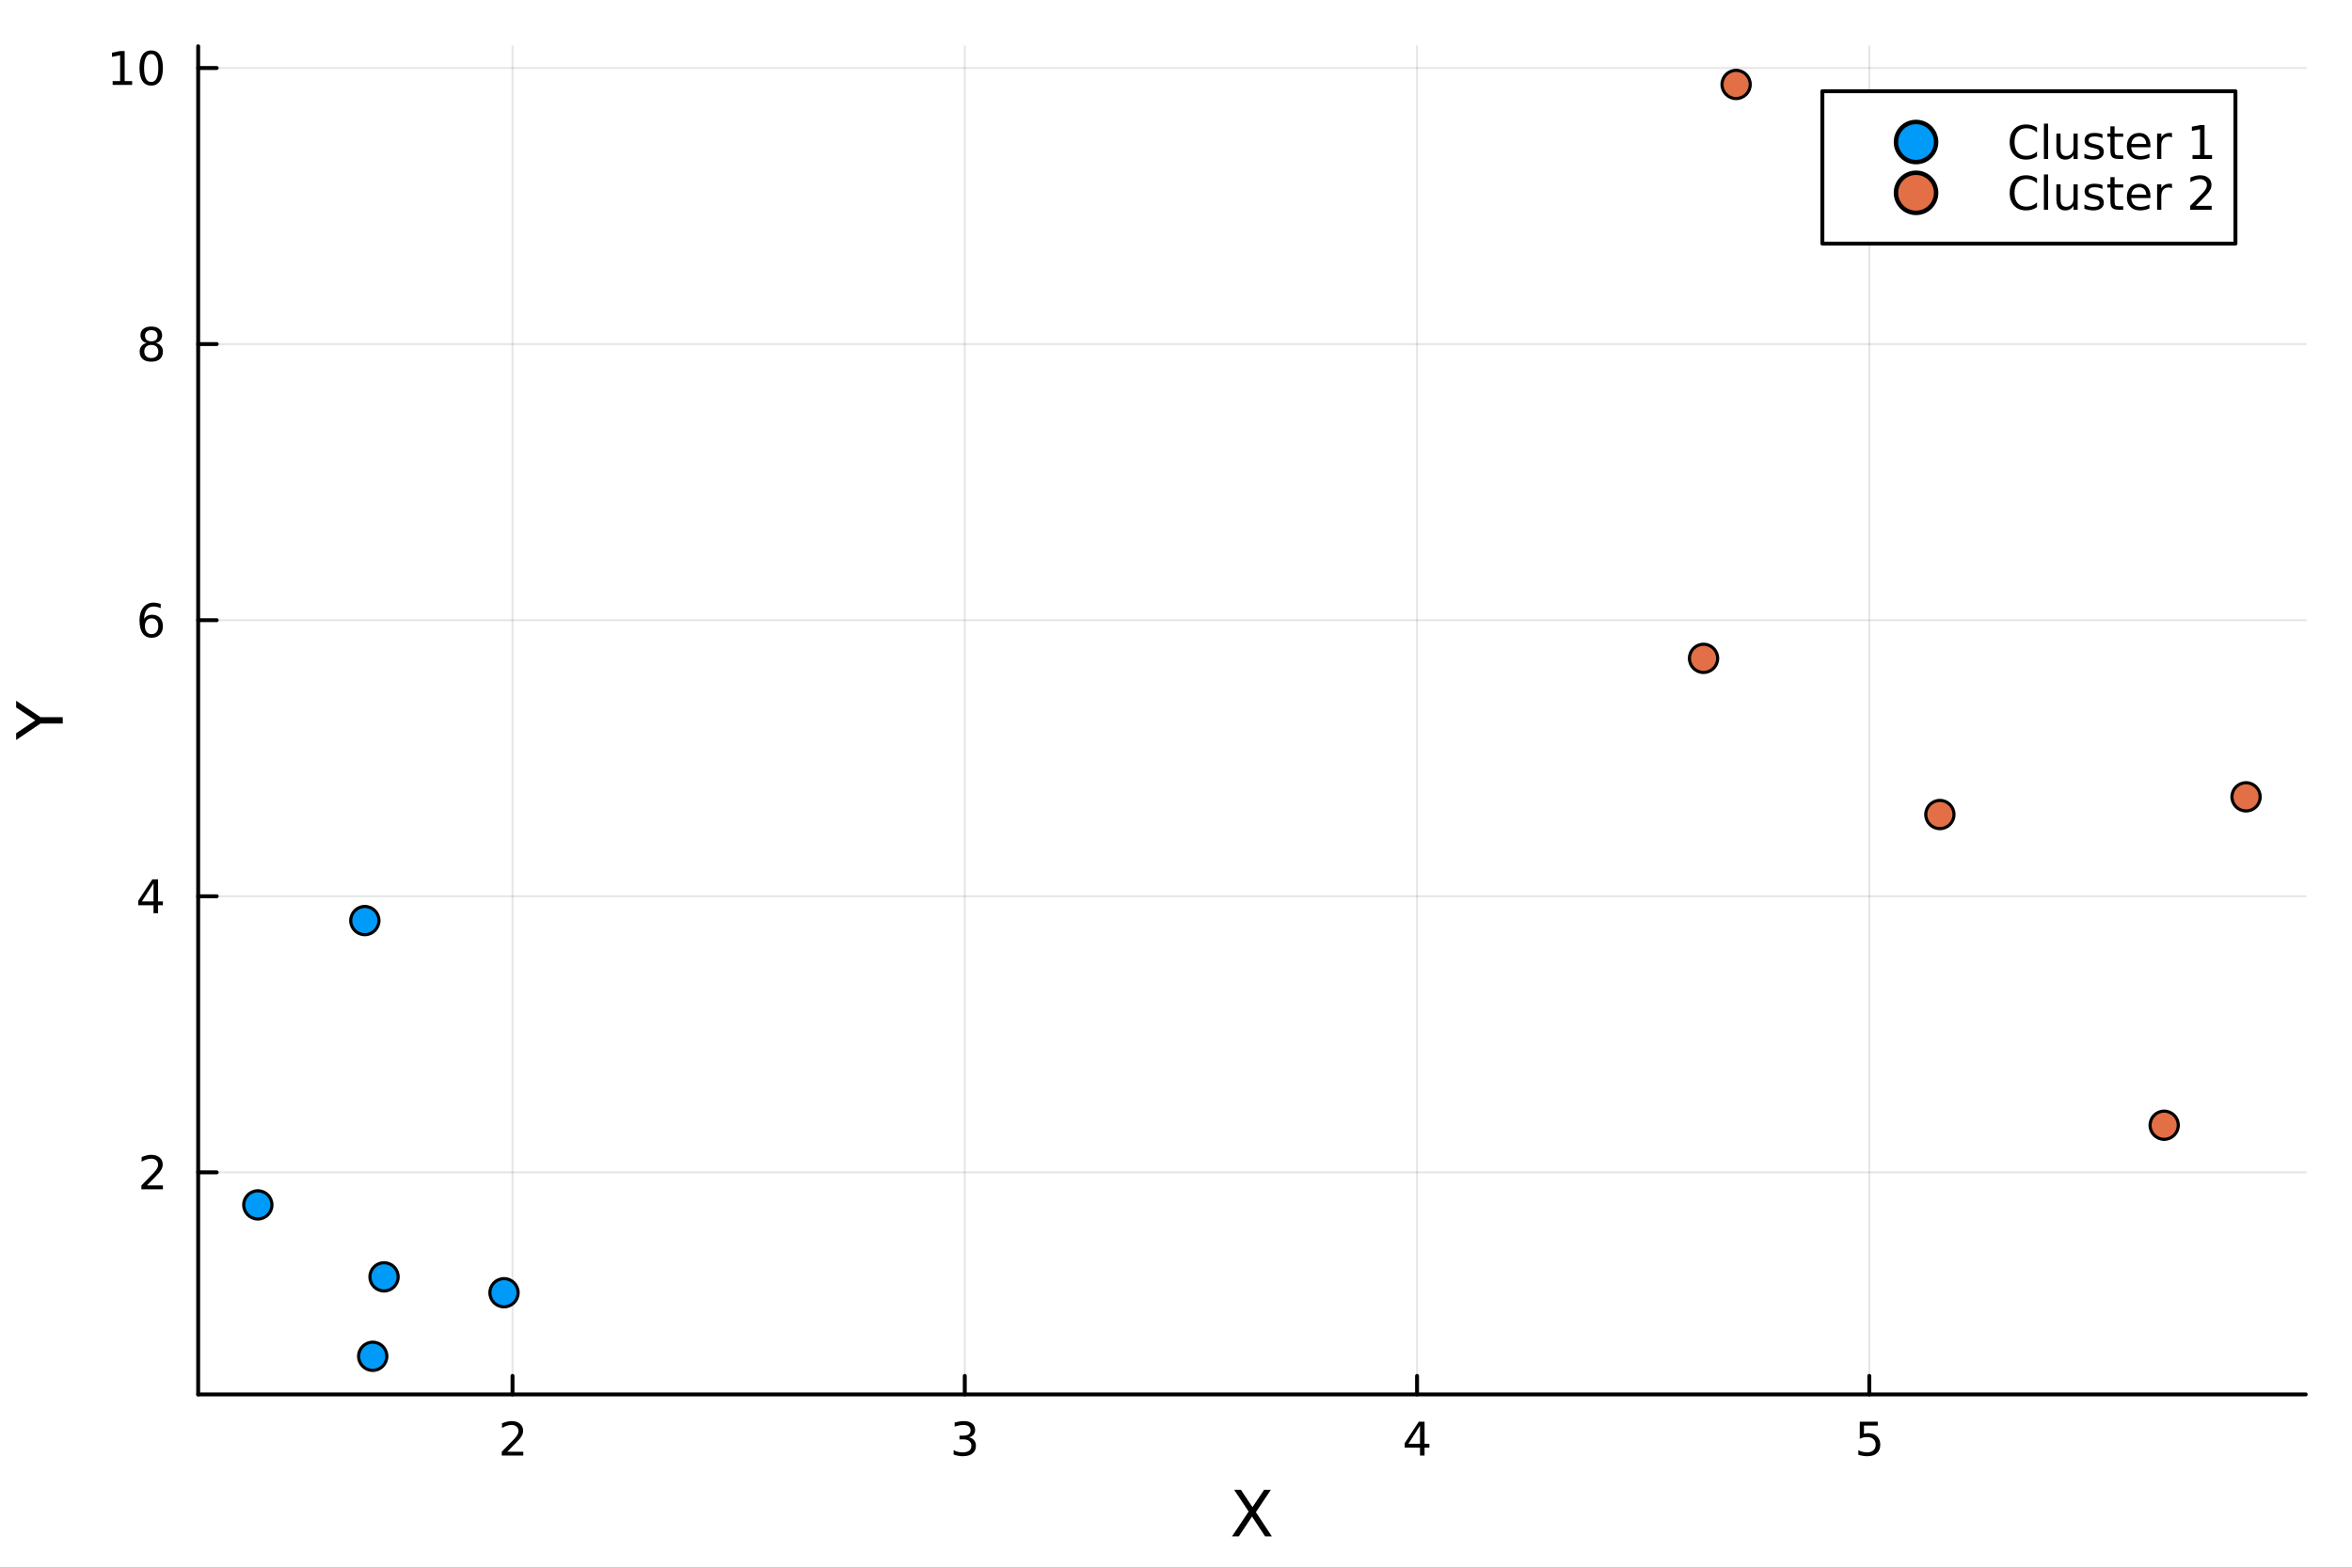 <?xml version="1.0" encoding="utf-8"?>
<svg xmlns="http://www.w3.org/2000/svg" xmlns:xlink="http://www.w3.org/1999/xlink" width="600" height="400" viewBox="0 0 2400 1600">
<rect x="0" y="0" width="2400" height="1600" fill="#333333" stroke="none"/>
<defs>
  <clipPath id="clip170">
    <rect x="0" y="0" width="2400" height="1600"/>
  </clipPath>
</defs>
<path clip-path="url(#clip170)" d="M0 1600 L2400 1600 L2400 0 L0 0  Z" fill="#ffffff" fill-rule="evenodd" fill-opacity="1"/>
<defs>
  <clipPath id="clip171">
    <rect x="480" y="0" width="1681" height="1600"/>
  </clipPath>
</defs>
<path clip-path="url(#clip170)" d="M202.227 1423.18 L2352.76 1423.18 L2352.76 47.244 L202.227 47.244  Z" fill="#ffffff" fill-rule="evenodd" fill-opacity="1"/>
<defs>
  <clipPath id="clip172">
    <rect x="202" y="47" width="2152" height="1377"/>
  </clipPath>
</defs>
<polyline clip-path="url(#clip172)" style="stroke:#000000; stroke-linecap:round; stroke-linejoin:round; stroke-width:2; stroke-opacity:0.1; fill:none" points="522.979,1423.18 522.979,47.244 "/>
<polyline clip-path="url(#clip172)" style="stroke:#000000; stroke-linecap:round; stroke-linejoin:round; stroke-width:2; stroke-opacity:0.1; fill:none" points="984.474,1423.18 984.474,47.244 "/>
<polyline clip-path="url(#clip172)" style="stroke:#000000; stroke-linecap:round; stroke-linejoin:round; stroke-width:2; stroke-opacity:0.1; fill:none" points="1445.97,1423.18 1445.97,47.244 "/>
<polyline clip-path="url(#clip172)" style="stroke:#000000; stroke-linecap:round; stroke-linejoin:round; stroke-width:2; stroke-opacity:0.1; fill:none" points="1907.46,1423.18 1907.46,47.244 "/>
<polyline clip-path="url(#clip170)" style="stroke:#000000; stroke-linecap:round; stroke-linejoin:round; stroke-width:4; stroke-opacity:1; fill:none" points="202.227,1423.18 2352.76,1423.18 "/>
<polyline clip-path="url(#clip170)" style="stroke:#000000; stroke-linecap:round; stroke-linejoin:round; stroke-width:4; stroke-opacity:1; fill:none" points="522.979,1423.18 522.979,1404.28 "/>
<polyline clip-path="url(#clip170)" style="stroke:#000000; stroke-linecap:round; stroke-linejoin:round; stroke-width:4; stroke-opacity:1; fill:none" points="984.474,1423.18 984.474,1404.28 "/>
<polyline clip-path="url(#clip170)" style="stroke:#000000; stroke-linecap:round; stroke-linejoin:round; stroke-width:4; stroke-opacity:1; fill:none" points="1445.97,1423.18 1445.97,1404.28 "/>
<polyline clip-path="url(#clip170)" style="stroke:#000000; stroke-linecap:round; stroke-linejoin:round; stroke-width:4; stroke-opacity:1; fill:none" points="1907.46,1423.18 1907.46,1404.28 "/>
<path clip-path="url(#clip170)" d="M517.632 1481.64 L533.952 1481.64 L533.952 1485.58 L512.007 1485.58 L512.007 1481.64 Q514.669 1478.89 519.253 1474.26 Q523.859 1469.61 525.04 1468.27 Q527.285 1465.74 528.165 1464.01 Q529.067 1462.25 529.067 1460.56 Q529.067 1457.8 527.123 1456.07 Q525.202 1454.33 522.1 1454.33 Q519.901 1454.33 517.447 1455.09 Q515.016 1455.86 512.239 1457.41 L512.239 1452.69 Q515.063 1451.55 517.516 1450.97 Q519.97 1450.39 522.007 1450.39 Q527.378 1450.39 530.572 1453.08 Q533.766 1455.77 533.766 1460.26 Q533.766 1462.39 532.956 1464.31 Q532.169 1466.2 530.063 1468.8 Q529.484 1469.47 526.382 1472.69 Q523.28 1475.88 517.632 1481.64 Z" fill="#000000" fill-rule="nonzero" fill-opacity="1" /><path clip-path="url(#clip170)" d="M988.722 1466.95 Q992.078 1467.66 993.953 1469.93 Q995.851 1472.2 995.851 1475.53 Q995.851 1480.65 992.333 1483.45 Q988.814 1486.25 982.333 1486.25 Q980.157 1486.25 977.842 1485.81 Q975.55 1485.39 973.097 1484.54 L973.097 1480.02 Q975.041 1481.16 977.356 1481.74 Q979.671 1482.32 982.194 1482.32 Q986.592 1482.32 988.884 1480.58 Q991.199 1478.84 991.199 1475.53 Q991.199 1472.48 989.046 1470.77 Q986.916 1469.03 983.097 1469.03 L979.069 1469.03 L979.069 1465.19 L983.282 1465.19 Q986.731 1465.19 988.56 1463.82 Q990.388 1462.43 990.388 1459.84 Q990.388 1457.18 988.49 1455.77 Q986.615 1454.33 983.097 1454.33 Q981.175 1454.33 978.976 1454.75 Q976.777 1455.16 974.138 1456.04 L974.138 1451.88 Q976.8 1451.14 979.115 1450.77 Q981.453 1450.39 983.513 1450.39 Q988.837 1450.39 991.939 1452.83 Q995.041 1455.23 995.041 1459.35 Q995.041 1462.22 993.398 1464.21 Q991.754 1466.18 988.722 1466.95 Z" fill="#000000" fill-rule="nonzero" fill-opacity="1" /><path clip-path="url(#clip170)" d="M1448.98 1455.09 L1437.17 1473.54 L1448.98 1473.54 L1448.98 1455.09 M1447.75 1451.02 L1453.63 1451.02 L1453.63 1473.54 L1458.56 1473.54 L1458.56 1477.43 L1453.63 1477.43 L1453.63 1485.58 L1448.98 1485.58 L1448.98 1477.43 L1433.38 1477.43 L1433.38 1472.92 L1447.75 1451.02 Z" fill="#000000" fill-rule="nonzero" fill-opacity="1" /><path clip-path="url(#clip170)" d="M1897.74 1451.02 L1916.1 1451.02 L1916.1 1454.96 L1902.02 1454.96 L1902.02 1463.43 Q1903.04 1463.08 1904.06 1462.92 Q1905.08 1462.73 1906.1 1462.73 Q1911.88 1462.73 1915.26 1465.9 Q1918.64 1469.08 1918.64 1474.49 Q1918.64 1480.07 1915.17 1483.17 Q1911.7 1486.25 1905.38 1486.25 Q1903.2 1486.25 1900.94 1485.88 Q1898.69 1485.51 1896.28 1484.77 L1896.28 1480.07 Q1898.37 1481.2 1900.59 1481.76 Q1902.81 1482.32 1905.29 1482.32 Q1909.29 1482.32 1911.63 1480.21 Q1913.97 1478.1 1913.97 1474.49 Q1913.97 1470.88 1911.63 1468.77 Q1909.29 1466.67 1905.29 1466.67 Q1903.41 1466.67 1901.54 1467.08 Q1899.69 1467.5 1897.74 1468.38 L1897.74 1451.02 Z" fill="#000000" fill-rule="nonzero" fill-opacity="1" /><path clip-path="url(#clip170)" d="M1259.32 1520.52 L1266.22 1520.52 L1278.03 1538.19 L1289.9 1520.52 L1296.81 1520.52 L1281.53 1543.34 L1297.83 1568.04 L1290.92 1568.04 L1277.56 1547.83 L1264.09 1568.04 L1257.15 1568.04 L1274.12 1542.68 L1259.32 1520.52 Z" fill="#000000" fill-rule="nonzero" fill-opacity="1" /><polyline clip-path="url(#clip172)" style="stroke:#000000; stroke-linecap:round; stroke-linejoin:round; stroke-width:2; stroke-opacity:0.1; fill:none" points="202.227,1196.52 2352.76,1196.52 "/>
<polyline clip-path="url(#clip172)" style="stroke:#000000; stroke-linecap:round; stroke-linejoin:round; stroke-width:2; stroke-opacity:0.1; fill:none" points="202.227,914.74 2352.76,914.74 "/>
<polyline clip-path="url(#clip172)" style="stroke:#000000; stroke-linecap:round; stroke-linejoin:round; stroke-width:2; stroke-opacity:0.1; fill:none" points="202.227,632.96 2352.76,632.96 "/>
<polyline clip-path="url(#clip172)" style="stroke:#000000; stroke-linecap:round; stroke-linejoin:round; stroke-width:2; stroke-opacity:0.1; fill:none" points="202.227,351.179 2352.76,351.179 "/>
<polyline clip-path="url(#clip172)" style="stroke:#000000; stroke-linecap:round; stroke-linejoin:round; stroke-width:2; stroke-opacity:0.1; fill:none" points="202.227,69.399 2352.76,69.399 "/>
<polyline clip-path="url(#clip170)" style="stroke:#000000; stroke-linecap:round; stroke-linejoin:round; stroke-width:4; stroke-opacity:1; fill:none" points="202.227,1423.18 202.227,47.244 "/>
<polyline clip-path="url(#clip170)" style="stroke:#000000; stroke-linecap:round; stroke-linejoin:round; stroke-width:4; stroke-opacity:1; fill:none" points="202.227,1196.52 221.125,1196.52 "/>
<polyline clip-path="url(#clip170)" style="stroke:#000000; stroke-linecap:round; stroke-linejoin:round; stroke-width:4; stroke-opacity:1; fill:none" points="202.227,914.74 221.125,914.74 "/>
<polyline clip-path="url(#clip170)" style="stroke:#000000; stroke-linecap:round; stroke-linejoin:round; stroke-width:4; stroke-opacity:1; fill:none" points="202.227,632.96 221.125,632.96 "/>
<polyline clip-path="url(#clip170)" style="stroke:#000000; stroke-linecap:round; stroke-linejoin:round; stroke-width:4; stroke-opacity:1; fill:none" points="202.227,351.179 221.125,351.179 "/>
<polyline clip-path="url(#clip170)" style="stroke:#000000; stroke-linecap:round; stroke-linejoin:round; stroke-width:4; stroke-opacity:1; fill:none" points="202.227,69.399 221.125,69.399 "/>
<path clip-path="url(#clip170)" d="M149.908 1209.87 L166.227 1209.87 L166.227 1213.8 L144.283 1213.8 L144.283 1209.87 Q146.945 1207.11 151.528 1202.48 Q156.135 1197.83 157.315 1196.49 Q159.561 1193.96 160.44 1192.23 Q161.343 1190.47 161.343 1188.78 Q161.343 1186.02 159.399 1184.29 Q157.478 1182.55 154.376 1182.55 Q152.177 1182.55 149.723 1183.31 Q147.292 1184.08 144.515 1185.63 L144.515 1180.91 Q147.339 1179.77 149.792 1179.19 Q152.246 1178.62 154.283 1178.62 Q159.653 1178.62 162.848 1181.3 Q166.042 1183.99 166.042 1188.48 Q166.042 1190.61 165.232 1192.53 Q164.445 1194.43 162.339 1197.02 Q161.76 1197.69 158.658 1200.91 Q155.556 1204.1 149.908 1209.87 Z" fill="#000000" fill-rule="nonzero" fill-opacity="1" /><path clip-path="url(#clip170)" d="M156.644 901.534 L144.839 919.983 L156.644 919.983 L156.644 901.534 M155.417 897.46 L161.297 897.46 L161.297 919.983 L166.227 919.983 L166.227 923.872 L161.297 923.872 L161.297 932.02 L156.644 932.02 L156.644 923.872 L141.042 923.872 L141.042 919.358 L155.417 897.46 Z" fill="#000000" fill-rule="nonzero" fill-opacity="1" /><path clip-path="url(#clip170)" d="M154.7 631.096 Q151.552 631.096 149.7 633.249 Q147.871 635.402 147.871 639.152 Q147.871 642.879 149.7 645.055 Q151.552 647.207 154.7 647.207 Q157.848 647.207 159.677 645.055 Q161.528 642.879 161.528 639.152 Q161.528 635.402 159.677 633.249 Q157.848 631.096 154.7 631.096 M163.982 616.444 L163.982 620.703 Q162.223 619.87 160.417 619.43 Q158.635 618.99 156.876 618.99 Q152.246 618.99 149.792 622.115 Q147.362 625.24 147.015 631.559 Q148.38 629.545 150.441 628.481 Q152.501 627.393 154.978 627.393 Q160.186 627.393 163.195 630.564 Q166.227 633.712 166.227 639.152 Q166.227 644.476 163.079 647.694 Q159.931 650.911 154.7 650.911 Q148.704 650.911 145.533 646.328 Q142.362 641.721 142.362 632.995 Q142.362 624.8 146.251 619.939 Q150.14 615.055 156.69 615.055 Q158.45 615.055 160.232 615.402 Q162.038 615.749 163.982 616.444 Z" fill="#000000" fill-rule="nonzero" fill-opacity="1" /><path clip-path="url(#clip170)" d="M154.376 352.047 Q151.042 352.047 149.121 353.83 Q147.223 355.612 147.223 358.737 Q147.223 361.862 149.121 363.645 Q151.042 365.427 154.376 365.427 Q157.709 365.427 159.63 363.645 Q161.552 361.839 161.552 358.737 Q161.552 355.612 159.63 353.83 Q157.732 352.047 154.376 352.047 M149.7 350.057 Q146.691 349.316 145.001 347.256 Q143.334 345.196 143.334 342.233 Q143.334 338.089 146.274 335.682 Q149.237 333.274 154.376 333.274 Q159.538 333.274 162.477 335.682 Q165.417 338.089 165.417 342.233 Q165.417 345.196 163.727 347.256 Q162.061 349.316 159.075 350.057 Q162.454 350.844 164.329 353.135 Q166.227 355.427 166.227 358.737 Q166.227 363.76 163.149 366.445 Q160.093 369.131 154.376 369.131 Q148.658 369.131 145.579 366.445 Q142.524 363.76 142.524 358.737 Q142.524 355.427 144.422 353.135 Q146.32 350.844 149.7 350.057 M147.987 342.672 Q147.987 345.358 149.653 346.862 Q151.343 348.367 154.376 348.367 Q157.385 348.367 159.075 346.862 Q160.788 345.358 160.788 342.672 Q160.788 339.987 159.075 338.483 Q157.385 336.978 154.376 336.978 Q151.343 336.978 149.653 338.483 Q147.987 339.987 147.987 342.672 Z" fill="#000000" fill-rule="nonzero" fill-opacity="1" /><path clip-path="url(#clip170)" d="M114.931 82.744 L122.57 82.744 L122.57 56.378 L114.26 58.045 L114.26 53.785 L122.524 52.119 L127.2 52.119 L127.2 82.744 L134.839 82.744 L134.839 86.679 L114.931 86.679 L114.931 82.744 Z" fill="#000000" fill-rule="nonzero" fill-opacity="1" /><path clip-path="url(#clip170)" d="M154.283 55.197 Q150.672 55.197 148.843 58.762 Q147.038 62.304 147.038 69.434 Q147.038 76.54 148.843 80.105 Q150.672 83.647 154.283 83.647 Q157.917 83.647 159.723 80.105 Q161.552 76.54 161.552 69.434 Q161.552 62.304 159.723 58.762 Q157.917 55.197 154.283 55.197 M154.283 51.494 Q160.093 51.494 163.149 56.1 Q166.227 60.684 166.227 69.434 Q166.227 78.16 163.149 82.767 Q160.093 87.35 154.283 87.35 Q148.473 87.35 145.394 82.767 Q142.339 78.16 142.339 69.434 Q142.339 60.684 145.394 56.1 Q148.473 51.494 154.283 51.494 Z" fill="#000000" fill-rule="nonzero" fill-opacity="1" /><path clip-path="url(#clip170)" d="M16.484 755.248 L16.484 748.341 L36.027 735.164 L16.484 722.083 L16.484 715.176 L41.374 731.981 L64.004 731.981 L64.004 738.443 L41.374 738.443 L16.484 755.248 Z" fill="#000000" fill-rule="nonzero" fill-opacity="1" /><circle clip-path="url(#clip172)" cx="391.877" cy="1303.17" r="14.4" fill="#009af9" fill-rule="evenodd" fill-opacity="1" stroke="#000000" stroke-opacity="1" stroke-width="3.2"/>
<circle clip-path="url(#clip172)" cx="372.277" cy="939.553" r="14.4" fill="#009af9" fill-rule="evenodd" fill-opacity="1" stroke="#000000" stroke-opacity="1" stroke-width="3.2"/>
<circle clip-path="url(#clip172)" cx="380.33" cy="1384.24" r="14.4" fill="#009af9" fill-rule="evenodd" fill-opacity="1" stroke="#000000" stroke-opacity="1" stroke-width="3.2"/>
<circle clip-path="url(#clip172)" cx="263.091" cy="1229.73" r="14.4" fill="#009af9" fill-rule="evenodd" fill-opacity="1" stroke="#000000" stroke-opacity="1" stroke-width="3.2"/>
<circle clip-path="url(#clip172)" cx="514.296" cy="1319.37" r="14.4" fill="#009af9" fill-rule="evenodd" fill-opacity="1" stroke="#000000" stroke-opacity="1" stroke-width="3.2"/>
<circle clip-path="url(#clip172)" cx="2291.89" cy="813.262" r="14.4" fill="#e26f46" fill-rule="evenodd" fill-opacity="1" stroke="#000000" stroke-opacity="1" stroke-width="3.2"/>
<circle clip-path="url(#clip172)" cx="1738.3" cy="671.913" r="14.4" fill="#e26f46" fill-rule="evenodd" fill-opacity="1" stroke="#000000" stroke-opacity="1" stroke-width="3.2"/>
<circle clip-path="url(#clip172)" cx="1771.54" cy="86.186" r="14.4" fill="#e26f46" fill-rule="evenodd" fill-opacity="1" stroke="#000000" stroke-opacity="1" stroke-width="3.2"/>
<circle clip-path="url(#clip172)" cx="2208.33" cy="1148.42" r="14.4" fill="#e26f46" fill-rule="evenodd" fill-opacity="1" stroke="#000000" stroke-opacity="1" stroke-width="3.2"/>
<circle clip-path="url(#clip172)" cx="1979.47" cy="831.315" r="14.4" fill="#e26f46" fill-rule="evenodd" fill-opacity="1" stroke="#000000" stroke-opacity="1" stroke-width="3.2"/>
<path clip-path="url(#clip170)" d="M1859.56 248.629 L2281.07 248.629 L2281.07 93.109 L1859.56 93.109  Z" fill="#ffffff" fill-rule="evenodd" fill-opacity="1"/>
<polyline clip-path="url(#clip170)" style="stroke:#000000; stroke-linecap:round; stroke-linejoin:round; stroke-width:4; stroke-opacity:1; fill:none" points="1859.56,248.629 2281.07,248.629 2281.07,93.109 1859.56,93.109 1859.56,248.629 "/>
<circle clip-path="url(#clip170)" cx="1955.14" cy="144.949" r="20.48" fill="#009af9" fill-rule="evenodd" fill-opacity="1" stroke="#000000" stroke-opacity="1" stroke-width="4.551"/>
<path clip-path="url(#clip170)" d="M2078.59 130.331 L2078.59 135.261 Q2076.23 133.062 2073.54 131.974 Q2070.88 130.886 2067.87 130.886 Q2061.95 130.886 2058.8 134.52 Q2055.65 138.132 2055.65 144.983 Q2055.65 151.812 2058.8 155.446 Q2061.95 159.057 2067.87 159.057 Q2070.88 159.057 2073.54 157.969 Q2076.23 156.881 2078.59 154.682 L2078.59 159.567 Q2076.14 161.233 2073.38 162.067 Q2070.65 162.9 2067.59 162.9 Q2059.75 162.9 2055.23 158.108 Q2050.72 153.293 2050.72 144.983 Q2050.72 136.65 2055.23 131.858 Q2059.75 127.044 2067.59 127.044 Q2070.7 127.044 2073.43 127.877 Q2076.18 128.687 2078.59 130.331 Z" fill="#000000" fill-rule="nonzero" fill-opacity="1" /><path clip-path="url(#clip170)" d="M2085.63 126.21 L2089.89 126.21 L2089.89 162.229 L2085.63 162.229 L2085.63 126.21 Z" fill="#000000" fill-rule="nonzero" fill-opacity="1" /><path clip-path="url(#clip170)" d="M2098.36 151.997 L2098.36 136.303 L2102.62 136.303 L2102.62 151.835 Q2102.62 155.516 2104.05 157.368 Q2105.49 159.196 2108.36 159.196 Q2111.81 159.196 2113.8 156.997 Q2115.81 154.798 2115.81 151.002 L2115.81 136.303 L2120.07 136.303 L2120.07 162.229 L2115.81 162.229 L2115.81 158.247 Q2114.26 160.608 2112.2 161.766 Q2110.16 162.9 2107.46 162.9 Q2102.99 162.9 2100.67 160.122 Q2098.36 157.344 2098.36 151.997 M2109.08 135.678 L2109.08 135.678 Z" fill="#000000" fill-rule="nonzero" fill-opacity="1" /><path clip-path="url(#clip170)" d="M2145.37 137.067 L2145.37 141.094 Q2143.57 140.169 2141.62 139.706 Q2139.68 139.243 2137.59 139.243 Q2134.42 139.243 2132.83 140.215 Q2131.25 141.187 2131.25 143.131 Q2131.25 144.613 2132.39 145.469 Q2133.52 146.303 2136.95 147.067 L2138.4 147.391 Q2142.94 148.363 2144.84 150.145 Q2146.76 151.905 2146.76 155.076 Q2146.76 158.687 2143.89 160.793 Q2141.04 162.9 2136.04 162.9 Q2133.96 162.9 2131.69 162.483 Q2129.45 162.09 2126.95 161.28 L2126.95 156.881 Q2129.31 158.108 2131.6 158.733 Q2133.89 159.335 2136.14 159.335 Q2139.15 159.335 2140.77 158.317 Q2142.39 157.275 2142.39 155.4 Q2142.39 153.664 2141.21 152.738 Q2140.05 151.812 2136.09 150.956 L2134.61 150.608 Q2130.65 149.775 2128.89 148.062 Q2127.13 146.326 2127.13 143.317 Q2127.13 139.659 2129.72 137.669 Q2132.32 135.678 2137.08 135.678 Q2139.45 135.678 2141.53 136.025 Q2143.61 136.372 2145.37 137.067 Z" fill="#000000" fill-rule="nonzero" fill-opacity="1" /><path clip-path="url(#clip170)" d="M2157.76 128.942 L2157.76 136.303 L2166.53 136.303 L2166.53 139.613 L2157.76 139.613 L2157.76 153.687 Q2157.76 156.858 2158.61 157.761 Q2159.49 158.664 2162.15 158.664 L2166.53 158.664 L2166.53 162.229 L2162.15 162.229 Q2157.22 162.229 2155.35 160.4 Q2153.47 158.548 2153.47 153.687 L2153.47 139.613 L2150.35 139.613 L2150.35 136.303 L2153.47 136.303 L2153.47 128.942 L2157.76 128.942 Z" fill="#000000" fill-rule="nonzero" fill-opacity="1" /><path clip-path="url(#clip170)" d="M2194.31 148.201 L2194.31 150.284 L2174.72 150.284 Q2175 154.682 2177.36 156.997 Q2179.75 159.289 2183.98 159.289 Q2186.44 159.289 2188.73 158.687 Q2191.04 158.085 2193.31 156.881 L2193.31 160.909 Q2191.02 161.881 2188.61 162.391 Q2186.21 162.9 2183.73 162.9 Q2177.52 162.9 2173.89 159.289 Q2170.28 155.678 2170.28 149.52 Q2170.28 143.155 2173.71 139.428 Q2177.15 135.678 2182.99 135.678 Q2188.22 135.678 2191.25 139.057 Q2194.31 142.414 2194.31 148.201 M2190.05 146.951 Q2190 143.456 2188.08 141.372 Q2186.18 139.289 2183.03 139.289 Q2179.47 139.289 2177.32 141.303 Q2175.19 143.317 2174.86 146.974 L2190.05 146.951 Z" fill="#000000" fill-rule="nonzero" fill-opacity="1" /><path clip-path="url(#clip170)" d="M2216.32 140.284 Q2215.6 139.868 2214.75 139.682 Q2213.91 139.474 2212.89 139.474 Q2209.28 139.474 2207.34 141.835 Q2205.42 144.173 2205.42 148.571 L2205.42 162.229 L2201.14 162.229 L2201.14 136.303 L2205.42 136.303 L2205.42 140.331 Q2206.76 137.969 2208.91 136.835 Q2211.07 135.678 2214.14 135.678 Q2214.58 135.678 2215.12 135.747 Q2215.65 135.794 2216.3 135.909 L2216.32 140.284 Z" fill="#000000" fill-rule="nonzero" fill-opacity="1" /><path clip-path="url(#clip170)" d="M2237.27 158.293 L2244.91 158.293 L2244.91 131.928 L2236.6 133.595 L2236.6 129.335 L2244.86 127.669 L2249.54 127.669 L2249.54 158.293 L2257.18 158.293 L2257.18 162.229 L2237.27 162.229 L2237.27 158.293 Z" fill="#000000" fill-rule="nonzero" fill-opacity="1" /><circle clip-path="url(#clip170)" cx="1955.14" cy="196.789" r="20.48" fill="#e26f46" fill-rule="evenodd" fill-opacity="1" stroke="#000000" stroke-opacity="1" stroke-width="4.551"/>
<path clip-path="url(#clip170)" d="M2078.59 182.171 L2078.59 187.101 Q2076.23 184.902 2073.54 183.814 Q2070.88 182.726 2067.87 182.726 Q2061.95 182.726 2058.8 186.36 Q2055.65 189.972 2055.65 196.823 Q2055.65 203.652 2058.8 207.286 Q2061.95 210.897 2067.87 210.897 Q2070.88 210.897 2073.54 209.809 Q2076.23 208.721 2078.59 206.522 L2078.59 211.407 Q2076.14 213.073 2073.38 213.907 Q2070.65 214.74 2067.59 214.74 Q2059.75 214.74 2055.23 209.948 Q2050.72 205.133 2050.72 196.823 Q2050.72 188.49 2055.23 183.698 Q2059.75 178.884 2067.59 178.884 Q2070.7 178.884 2073.43 179.717 Q2076.18 180.527 2078.59 182.171 Z" fill="#000000" fill-rule="nonzero" fill-opacity="1" /><path clip-path="url(#clip170)" d="M2085.63 178.05 L2089.89 178.05 L2089.89 214.069 L2085.63 214.069 L2085.63 178.05 Z" fill="#000000" fill-rule="nonzero" fill-opacity="1" /><path clip-path="url(#clip170)" d="M2098.36 203.837 L2098.36 188.143 L2102.62 188.143 L2102.62 203.675 Q2102.62 207.356 2104.05 209.208 Q2105.49 211.036 2108.36 211.036 Q2111.81 211.036 2113.8 208.837 Q2115.81 206.638 2115.81 202.842 L2115.81 188.143 L2120.07 188.143 L2120.07 214.069 L2115.81 214.069 L2115.81 210.087 Q2114.26 212.448 2112.2 213.606 Q2110.16 214.74 2107.46 214.74 Q2102.99 214.74 2100.67 211.962 Q2098.36 209.184 2098.36 203.837 M2109.08 187.518 L2109.08 187.518 Z" fill="#000000" fill-rule="nonzero" fill-opacity="1" /><path clip-path="url(#clip170)" d="M2145.37 188.907 L2145.37 192.934 Q2143.57 192.009 2141.62 191.546 Q2139.68 191.083 2137.59 191.083 Q2134.42 191.083 2132.83 192.055 Q2131.25 193.027 2131.25 194.971 Q2131.25 196.453 2132.39 197.309 Q2133.52 198.143 2136.95 198.907 L2138.4 199.231 Q2142.94 200.203 2144.84 201.985 Q2146.76 203.745 2146.76 206.916 Q2146.76 210.527 2143.89 212.633 Q2141.04 214.74 2136.04 214.74 Q2133.96 214.74 2131.69 214.323 Q2129.45 213.93 2126.95 213.12 L2126.95 208.721 Q2129.31 209.948 2131.6 210.573 Q2133.89 211.175 2136.14 211.175 Q2139.15 211.175 2140.77 210.157 Q2142.39 209.115 2142.39 207.24 Q2142.39 205.504 2141.21 204.578 Q2140.05 203.652 2136.09 202.796 L2134.61 202.448 Q2130.65 201.615 2128.89 199.902 Q2127.13 198.166 2127.13 195.157 Q2127.13 191.499 2129.72 189.509 Q2132.32 187.518 2137.08 187.518 Q2139.45 187.518 2141.53 187.865 Q2143.61 188.212 2145.37 188.907 Z" fill="#000000" fill-rule="nonzero" fill-opacity="1" /><path clip-path="url(#clip170)" d="M2157.76 180.782 L2157.76 188.143 L2166.53 188.143 L2166.53 191.453 L2157.76 191.453 L2157.76 205.527 Q2157.76 208.698 2158.61 209.601 Q2159.49 210.504 2162.15 210.504 L2166.53 210.504 L2166.53 214.069 L2162.15 214.069 Q2157.22 214.069 2155.35 212.24 Q2153.47 210.388 2153.47 205.527 L2153.47 191.453 L2150.35 191.453 L2150.35 188.143 L2153.47 188.143 L2153.47 180.782 L2157.76 180.782 Z" fill="#000000" fill-rule="nonzero" fill-opacity="1" /><path clip-path="url(#clip170)" d="M2194.31 200.041 L2194.31 202.124 L2174.72 202.124 Q2175 206.522 2177.36 208.837 Q2179.75 211.129 2183.98 211.129 Q2186.44 211.129 2188.73 210.527 Q2191.04 209.925 2193.31 208.721 L2193.31 212.749 Q2191.02 213.721 2188.61 214.231 Q2186.21 214.74 2183.73 214.74 Q2177.52 214.74 2173.89 211.129 Q2170.28 207.518 2170.28 201.36 Q2170.28 194.995 2173.71 191.268 Q2177.15 187.518 2182.99 187.518 Q2188.22 187.518 2191.25 190.897 Q2194.31 194.254 2194.31 200.041 M2190.05 198.791 Q2190 195.296 2188.08 193.212 Q2186.18 191.129 2183.03 191.129 Q2179.47 191.129 2177.32 193.143 Q2175.19 195.157 2174.86 198.814 L2190.05 198.791 Z" fill="#000000" fill-rule="nonzero" fill-opacity="1" /><path clip-path="url(#clip170)" d="M2216.32 192.124 Q2215.6 191.708 2214.75 191.522 Q2213.91 191.314 2212.89 191.314 Q2209.28 191.314 2207.34 193.675 Q2205.42 196.013 2205.42 200.411 L2205.42 214.069 L2201.14 214.069 L2201.14 188.143 L2205.42 188.143 L2205.42 192.171 Q2206.76 189.809 2208.91 188.675 Q2211.07 187.518 2214.14 187.518 Q2214.58 187.518 2215.12 187.587 Q2215.65 187.634 2216.3 187.749 L2216.32 192.124 Z" fill="#000000" fill-rule="nonzero" fill-opacity="1" /><path clip-path="url(#clip170)" d="M2240.49 210.133 L2256.81 210.133 L2256.81 214.069 L2234.86 214.069 L2234.86 210.133 Q2237.52 207.379 2242.11 202.749 Q2246.71 198.096 2247.89 196.754 Q2250.14 194.231 2251.02 192.495 Q2251.92 190.735 2251.92 189.046 Q2251.92 186.291 2249.98 184.555 Q2248.06 182.819 2244.95 182.819 Q2242.76 182.819 2240.3 183.583 Q2237.87 184.347 2235.09 185.897 L2235.09 181.175 Q2237.92 180.041 2240.37 179.462 Q2242.83 178.884 2244.86 178.884 Q2250.23 178.884 2253.43 181.569 Q2256.62 184.254 2256.62 188.745 Q2256.62 190.874 2255.81 192.796 Q2255.02 194.694 2252.92 197.286 Q2252.34 197.958 2249.24 201.175 Q2246.14 204.37 2240.49 210.133 Z" fill="#000000" fill-rule="nonzero" fill-opacity="1" /></svg>
